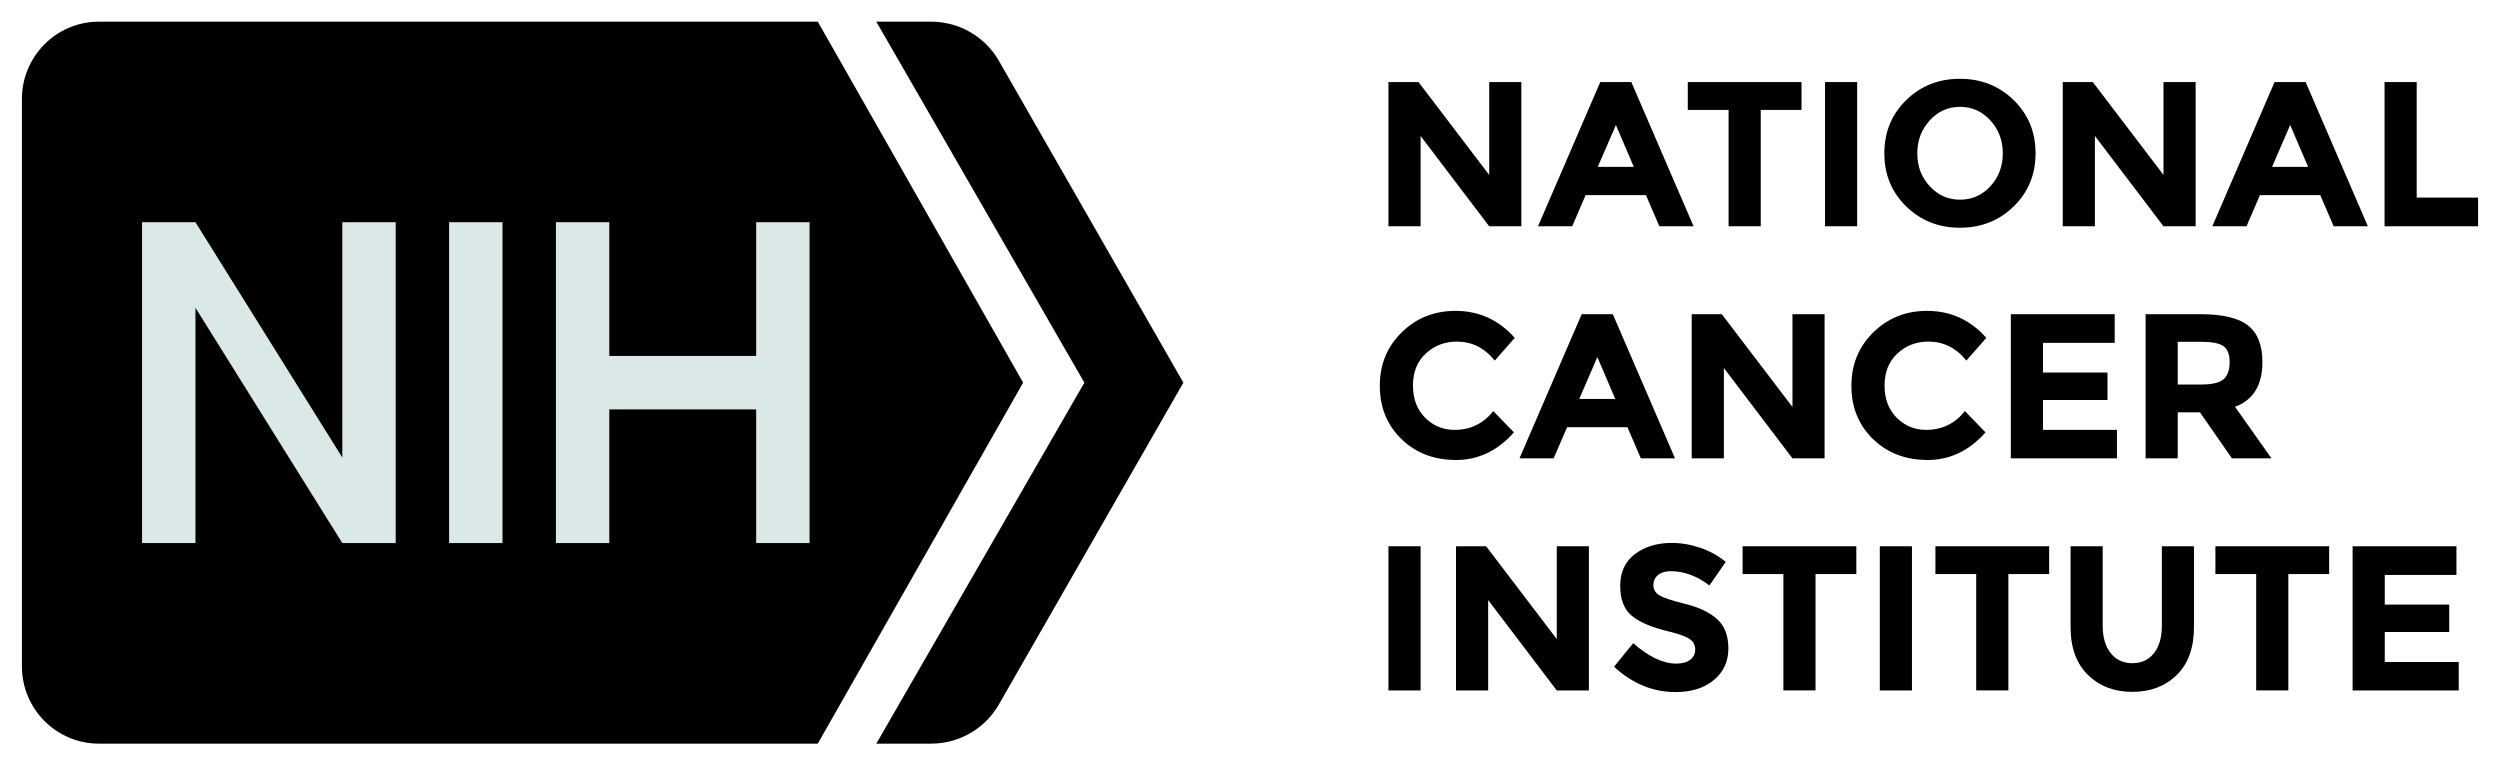 <svg xmlns="http://www.w3.org/2000/svg" width="147" height="45" viewBox="0 0 147 45" fill="none">
  <path d="M58.683 3.487C57.854 2.114 56.36 1.274 54.747 1.274H51.527L63.761 22.5L51.527 43.726H54.746C56.36 43.726 57.854 42.885 58.682 41.513L69.582 22.5L58.683 3.487Z" fill="black"/>
  <path d="M48.086 1.274H5.817C3.316 1.274 1.288 3.31 1.288 5.822V39.178C1.288 41.69 3.316 43.726 5.817 43.726H48.085L60.161 22.5L48.086 1.274Z" fill="black"/>
  <path d="M115.244 4.633C113.992 4.633 112.939 5.052 112.083 5.889C111.226 6.726 110.799 7.767 110.799 9.013C110.799 10.258 111.226 11.298 112.083 12.136C112.939 12.972 113.992 13.39 115.244 13.39C116.497 13.39 117.55 12.972 118.407 12.136C119.263 11.298 119.691 10.258 119.691 9.013C119.691 7.767 119.263 6.726 118.407 5.889C117.55 5.052 116.497 4.633 115.244 4.633ZM81.64 4.827V13.306H83.531V7.994L87.564 13.306H89.455V4.827H87.565V10.286L83.41 4.827H81.64ZM94.094 4.827L90.435 13.306H92.447L93.233 11.474H96.783L97.571 13.306H99.582L95.923 4.827H94.094ZM99.242 4.827V6.466H101.641V13.306H103.531V6.466H105.93V4.827H99.242ZM107.311 4.827V13.306H109.201V4.827H107.311ZM121.29 4.827V13.306H123.18V7.994L127.214 13.306H129.103V4.827H127.214V10.286L123.059 4.827H121.29ZM133.743 4.827L130.084 13.306H132.095L132.883 11.474H136.433L137.22 13.306H139.231L135.572 4.827H133.743ZM140.212 4.827V13.306H145.712V11.62H142.102V4.827H140.212ZM115.251 6.283C115.958 6.283 116.553 6.55 117.038 7.084C117.522 7.617 117.765 8.262 117.765 9.018C117.765 9.774 117.522 10.418 117.038 10.947C116.553 11.477 115.958 11.741 115.251 11.741C114.544 11.741 113.949 11.477 113.464 10.947C112.979 10.418 112.737 9.774 112.737 9.018C112.737 8.263 112.979 7.617 113.464 7.084C113.949 6.55 114.544 6.283 115.251 6.283ZM95.015 7.351L96.069 9.812H93.949L95.015 7.351ZM134.663 7.351L135.718 9.812H133.598L134.663 7.351ZM85.579 18.279C84.335 18.279 83.282 18.7 82.423 19.541C81.562 20.382 81.132 21.43 81.132 22.688C81.132 23.945 81.555 24.986 82.399 25.811C83.242 26.635 84.316 27.047 85.621 27.047C86.925 27.047 88.058 26.507 89.019 25.423L87.807 24.173C87.217 24.909 86.459 25.277 85.53 25.277C84.852 25.277 84.273 25.039 83.797 24.562C83.321 24.085 83.082 23.452 83.082 22.663C83.082 21.875 83.335 21.248 83.839 20.783C84.344 20.319 84.952 20.086 85.663 20.086C86.551 20.086 87.295 20.459 87.892 21.202L89.067 19.868C88.13 18.809 86.967 18.279 85.579 18.279ZM113.307 18.279C112.063 18.279 111.012 18.7 110.152 19.541C109.292 20.382 108.862 21.43 108.862 22.688C108.862 23.945 109.283 24.986 110.128 25.811C110.971 26.635 112.046 27.047 113.351 27.047C114.654 27.047 115.787 26.507 116.747 25.423L115.537 24.173C114.947 24.909 114.188 25.277 113.259 25.277C112.58 25.277 112.003 25.039 111.526 24.562C111.049 24.085 110.812 23.452 110.812 22.663C110.812 21.875 111.065 21.248 111.569 20.783C112.074 20.319 112.682 20.086 113.393 20.086C114.281 20.086 115.023 20.459 115.621 21.202L116.796 19.868C115.859 18.809 114.696 18.279 113.307 18.279ZM99.473 18.473V26.951H101.364V21.639L105.397 26.951H107.286V18.473H105.397V23.931L101.242 18.473H99.473ZM118.237 18.473V26.951H124.477V25.277H120.128V23.519H123.92V21.906H120.128V20.16H124.344V18.473H118.237ZM93.004 18.474L89.346 26.951H91.356L92.144 25.12H95.694L96.481 26.951H98.491L94.834 18.474H93.004ZM126.161 18.474V26.951H128.051V24.247H129.359L131.236 26.951H133.563L131.419 23.919C132.493 23.523 133.03 22.645 133.03 21.287C133.03 20.3 132.749 19.585 132.188 19.14C131.626 18.696 130.688 18.474 129.372 18.474H126.161ZM128.051 20.099H129.468C130.073 20.099 130.497 20.183 130.739 20.353C130.981 20.523 131.103 20.836 131.103 21.293C131.103 21.75 130.986 22.083 130.752 22.294C130.518 22.504 130.078 22.609 129.432 22.609H128.051V20.099ZM93.925 20.996L94.978 23.458H92.859L93.925 20.996ZM98.297 31.924C97.433 31.924 96.712 32.144 96.135 32.58C95.556 33.017 95.268 33.638 95.268 34.442C95.268 35.246 95.497 35.837 95.954 36.212C96.409 36.589 97.13 36.893 98.115 37.128C98.737 37.281 99.153 37.433 99.363 37.583C99.573 37.732 99.678 37.935 99.678 38.19C99.678 38.444 99.58 38.647 99.382 38.796C99.184 38.946 98.911 39.02 98.564 39.02C97.789 39.02 96.945 38.62 96.032 37.819L94.906 39.203C95.98 40.197 97.187 40.694 98.528 40.694C99.457 40.694 100.206 40.459 100.775 39.985C101.344 39.512 101.629 38.895 101.629 38.135C101.629 37.375 101.407 36.797 100.962 36.4C100.518 36.004 99.895 35.707 99.091 35.509C98.288 35.311 97.774 35.139 97.553 34.993C97.33 34.848 97.219 34.652 97.219 34.406C97.219 34.159 97.31 33.96 97.492 33.81C97.674 33.661 97.922 33.586 98.237 33.586C99.02 33.586 99.779 33.865 100.515 34.424L101.472 33.041C101.052 32.684 100.557 32.41 99.992 32.216C99.427 32.022 98.862 31.924 98.297 31.924ZM81.64 32.119V40.598H83.531V32.119H81.64ZM85.614 32.119V40.598H87.504V35.284L91.538 40.598H93.427V32.119H91.538V37.577L87.383 32.119H85.614ZM102.464 32.119V33.756H104.863V40.597H106.753V33.756H109.152V32.119H102.464ZM110.532 32.119V40.598H112.423V32.119H110.532ZM113.803 32.119V33.756H116.201V40.597H118.092V33.756H120.49V32.119H113.803ZM121.75 32.119V36.862C121.75 38.083 122.091 39.023 122.773 39.687C123.455 40.35 124.325 40.682 125.383 40.682C126.441 40.682 127.309 40.353 127.988 39.693C128.666 39.034 129.006 38.09 129.006 36.861V32.119H127.117V36.8C127.117 37.48 126.961 38.016 126.651 38.408C126.339 38.801 125.916 38.996 125.384 38.996C124.851 38.996 124.427 38.801 124.112 38.408C123.797 38.016 123.64 37.479 123.639 36.8V32.119H121.75ZM130.266 32.119V33.756H132.664V40.597H134.554V33.756H136.954V32.119H130.266ZM138.333 32.119V40.598H144.573V38.924H140.224V37.163H144.015V35.551H140.224V33.805H144.439V32.119L138.333 32.119Z" fill="black"/>
  <path d="M8.353 13.066V31.934H11.493V18.097L20.128 31.934H23.268V13.066H20.128V26.902L11.493 13.066H8.353ZM26.407 13.066V31.934H29.548V13.066H26.407ZM32.688 13.066V31.934H35.827V24.072H44.463V31.934H47.602V13.066H44.463V20.928H35.827V13.066H32.688Z" fill="#DAE9E7"/>
</svg>